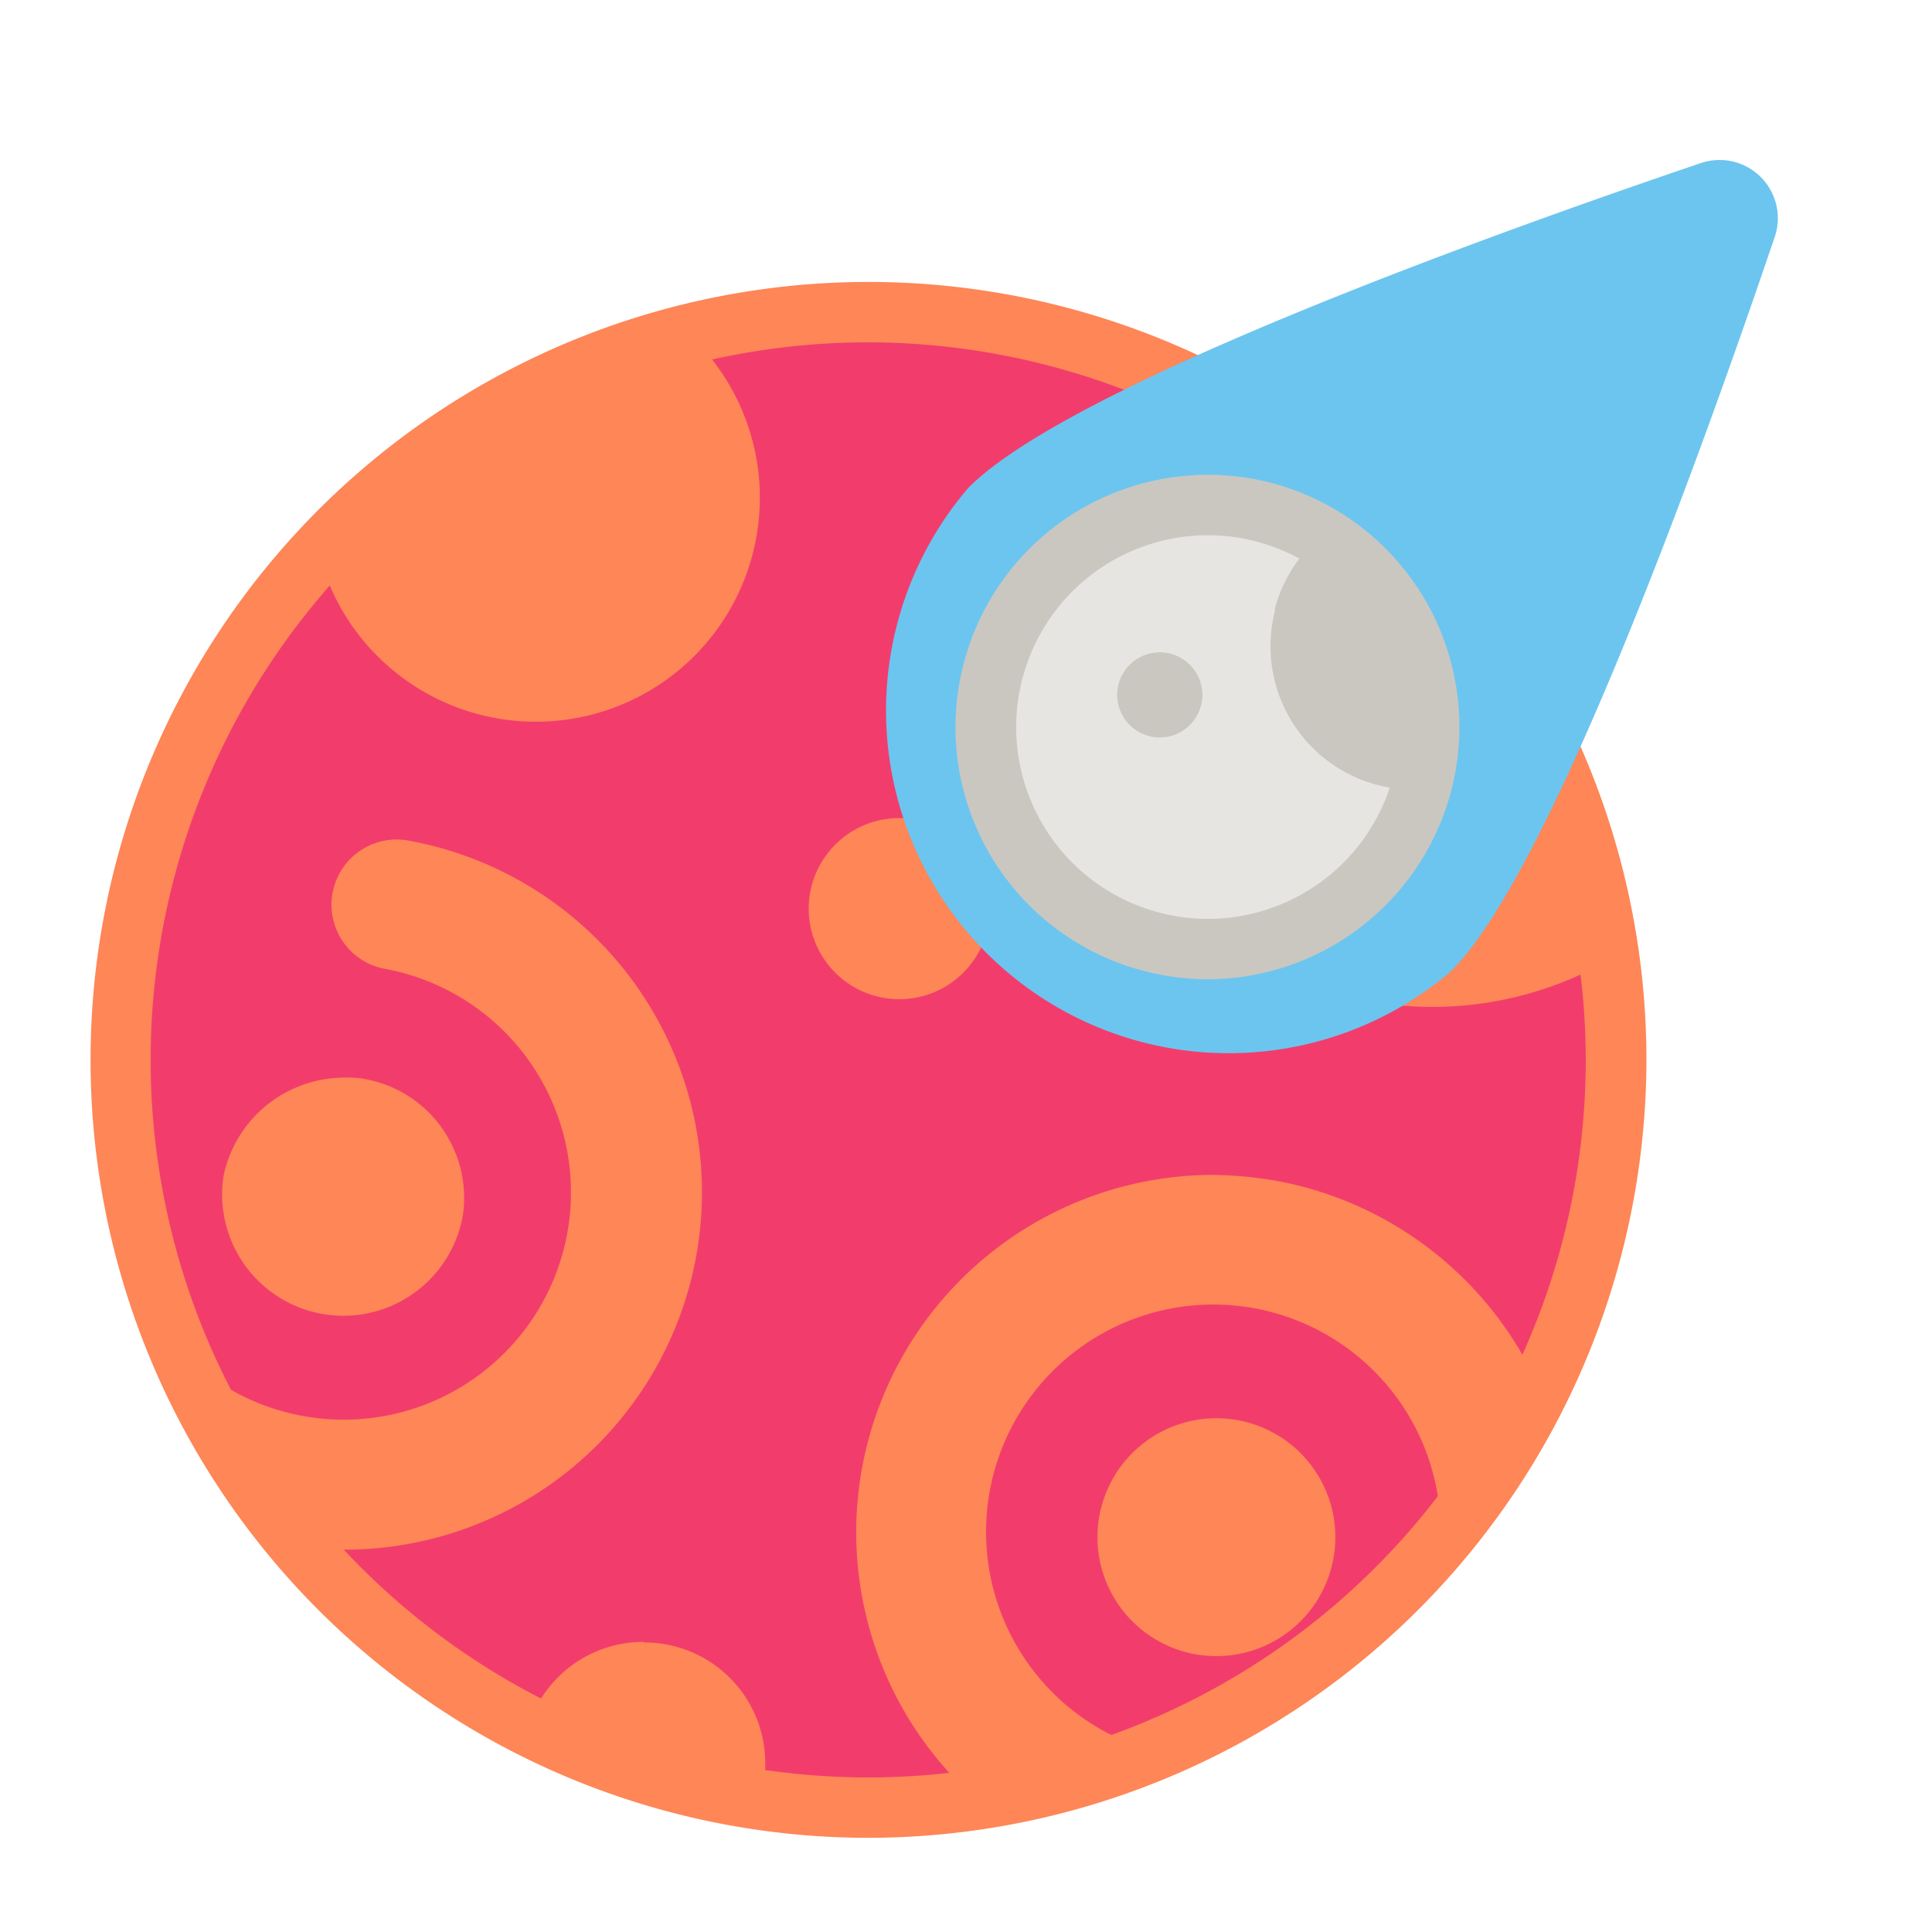 <?xml version="1.0" ?><svg viewBox="0 0 64 64" xmlns="http://www.w3.org/2000/svg"><defs><style>.cls-1{fill:#f23d6c;}.cls-2{fill:#fe8657;}.cls-3{fill:#6cc5ef;}.cls-4{fill:#e6e5e1;}.cls-5{fill:#cac7c1;}</style></defs><g id="Comet"><path class="cls-1" d="M53.54,35.11A24.77,24.77,0,1,1,28.77,10.34,24.77,24.77,0,0,1,53.54,35.11Z"/><path class="cls-2" d="M28.77,60.88A25.77,25.77,0,1,1,54.54,35.11,25.8,25.8,0,0,1,28.77,60.88Zm0-49.54A23.77,23.77,0,1,0,52.53,35.11,23.8,23.8,0,0,0,28.77,11.34Z"/><path class="cls-2" d="M22.82,11.07a24.7,24.7,0,0,0-12.26,7.25,7.42,7.42,0,1,0,12.26-7.25Zm16.67,1.72a11.82,11.82,0,0,0,13.83,19,24.69,24.69,0,0,0-2.56-8.11,4,4,0,1,1-4.35-6A24.37,24.37,0,0,0,39.49,12.79ZM29.79,27.1a3,3,0,1,0,3,3A3,3,0,0,0,29.79,27.1Zm-16.69.71a2.16,2.16,0,0,0-.37,4.28A7.53,7.53,0,1,1,5.92,44.68,24.61,24.61,0,0,0,10,51.25a11.84,11.84,0,0,0,3.5-23.41A2.43,2.43,0,0,0,13.1,27.81Zm-2,7.9a4.09,4.09,0,0,0-3.69,3.22,4,4,0,0,0,7.93,1.28,4,4,0,0,0-3.48-4.5,4.82,4.82,0,0,0-.76,0Zm29,3.21a11.84,11.84,0,0,0-7.75,20.7A24.59,24.59,0,0,0,38.18,58a7.53,7.53,0,1,1,9.54-7A24.94,24.94,0,0,0,51,46a11.89,11.89,0,0,0-8.54-6.85A12.86,12.86,0,0,0,40.1,38.92ZM39.91,47a3.94,3.94,0,1,0,.77,0A4,4,0,0,0,39.91,47Zm-18.6,7.39a4,4,0,0,0-3.8,2.76,24,24,0,0,0,7.66,2.44,3.93,3.93,0,0,0,.18-1.18,4,4,0,0,0-4-4Z"/><path class="cls-3" d="M56.32,5.41a1.93,1.93,0,0,1,2.46,2.47c-2.31,6.8-7.38,21-10.72,24.3a11.35,11.35,0,0,1-16-16C35.35,12.8,49.51,7.72,56.32,5.41Z"/><path class="cls-4" d="M41.94,17.05a7.35,7.35,0,1,1-9,5.2A7.37,7.37,0,0,1,41.94,17.05Z"/><path class="cls-5" d="M47.11,26.15l0-.09a7.35,7.35,0,0,0-3.4-8.26,4.7,4.7,0,0,0-1.48,2.37.24.24,0,0,0,0,.08A4.75,4.75,0,0,0,45.62,26,4.7,4.7,0,0,0,47.11,26.15Z"/><path class="cls-5" d="M39.78,22.65a1.41,1.41,0,1,1-1.7-1A1.41,1.41,0,0,1,39.78,22.65Z"/><g id="path1566-3-2"><path class="cls-5" d="M40,32.44a8.5,8.5,0,0,1-2.16-.29,8.34,8.34,0,0,1-5.9-10.23h0A8.36,8.36,0,0,1,42.13,16,8.36,8.36,0,0,1,40,32.44Zm0-14.71a6.35,6.35,0,0,0-6.12,4.71h0a6.35,6.35,0,1,0,11.63-1.53A6.36,6.36,0,0,0,40,17.73Zm-7.09,4.45h0Z"/></g></g></svg>